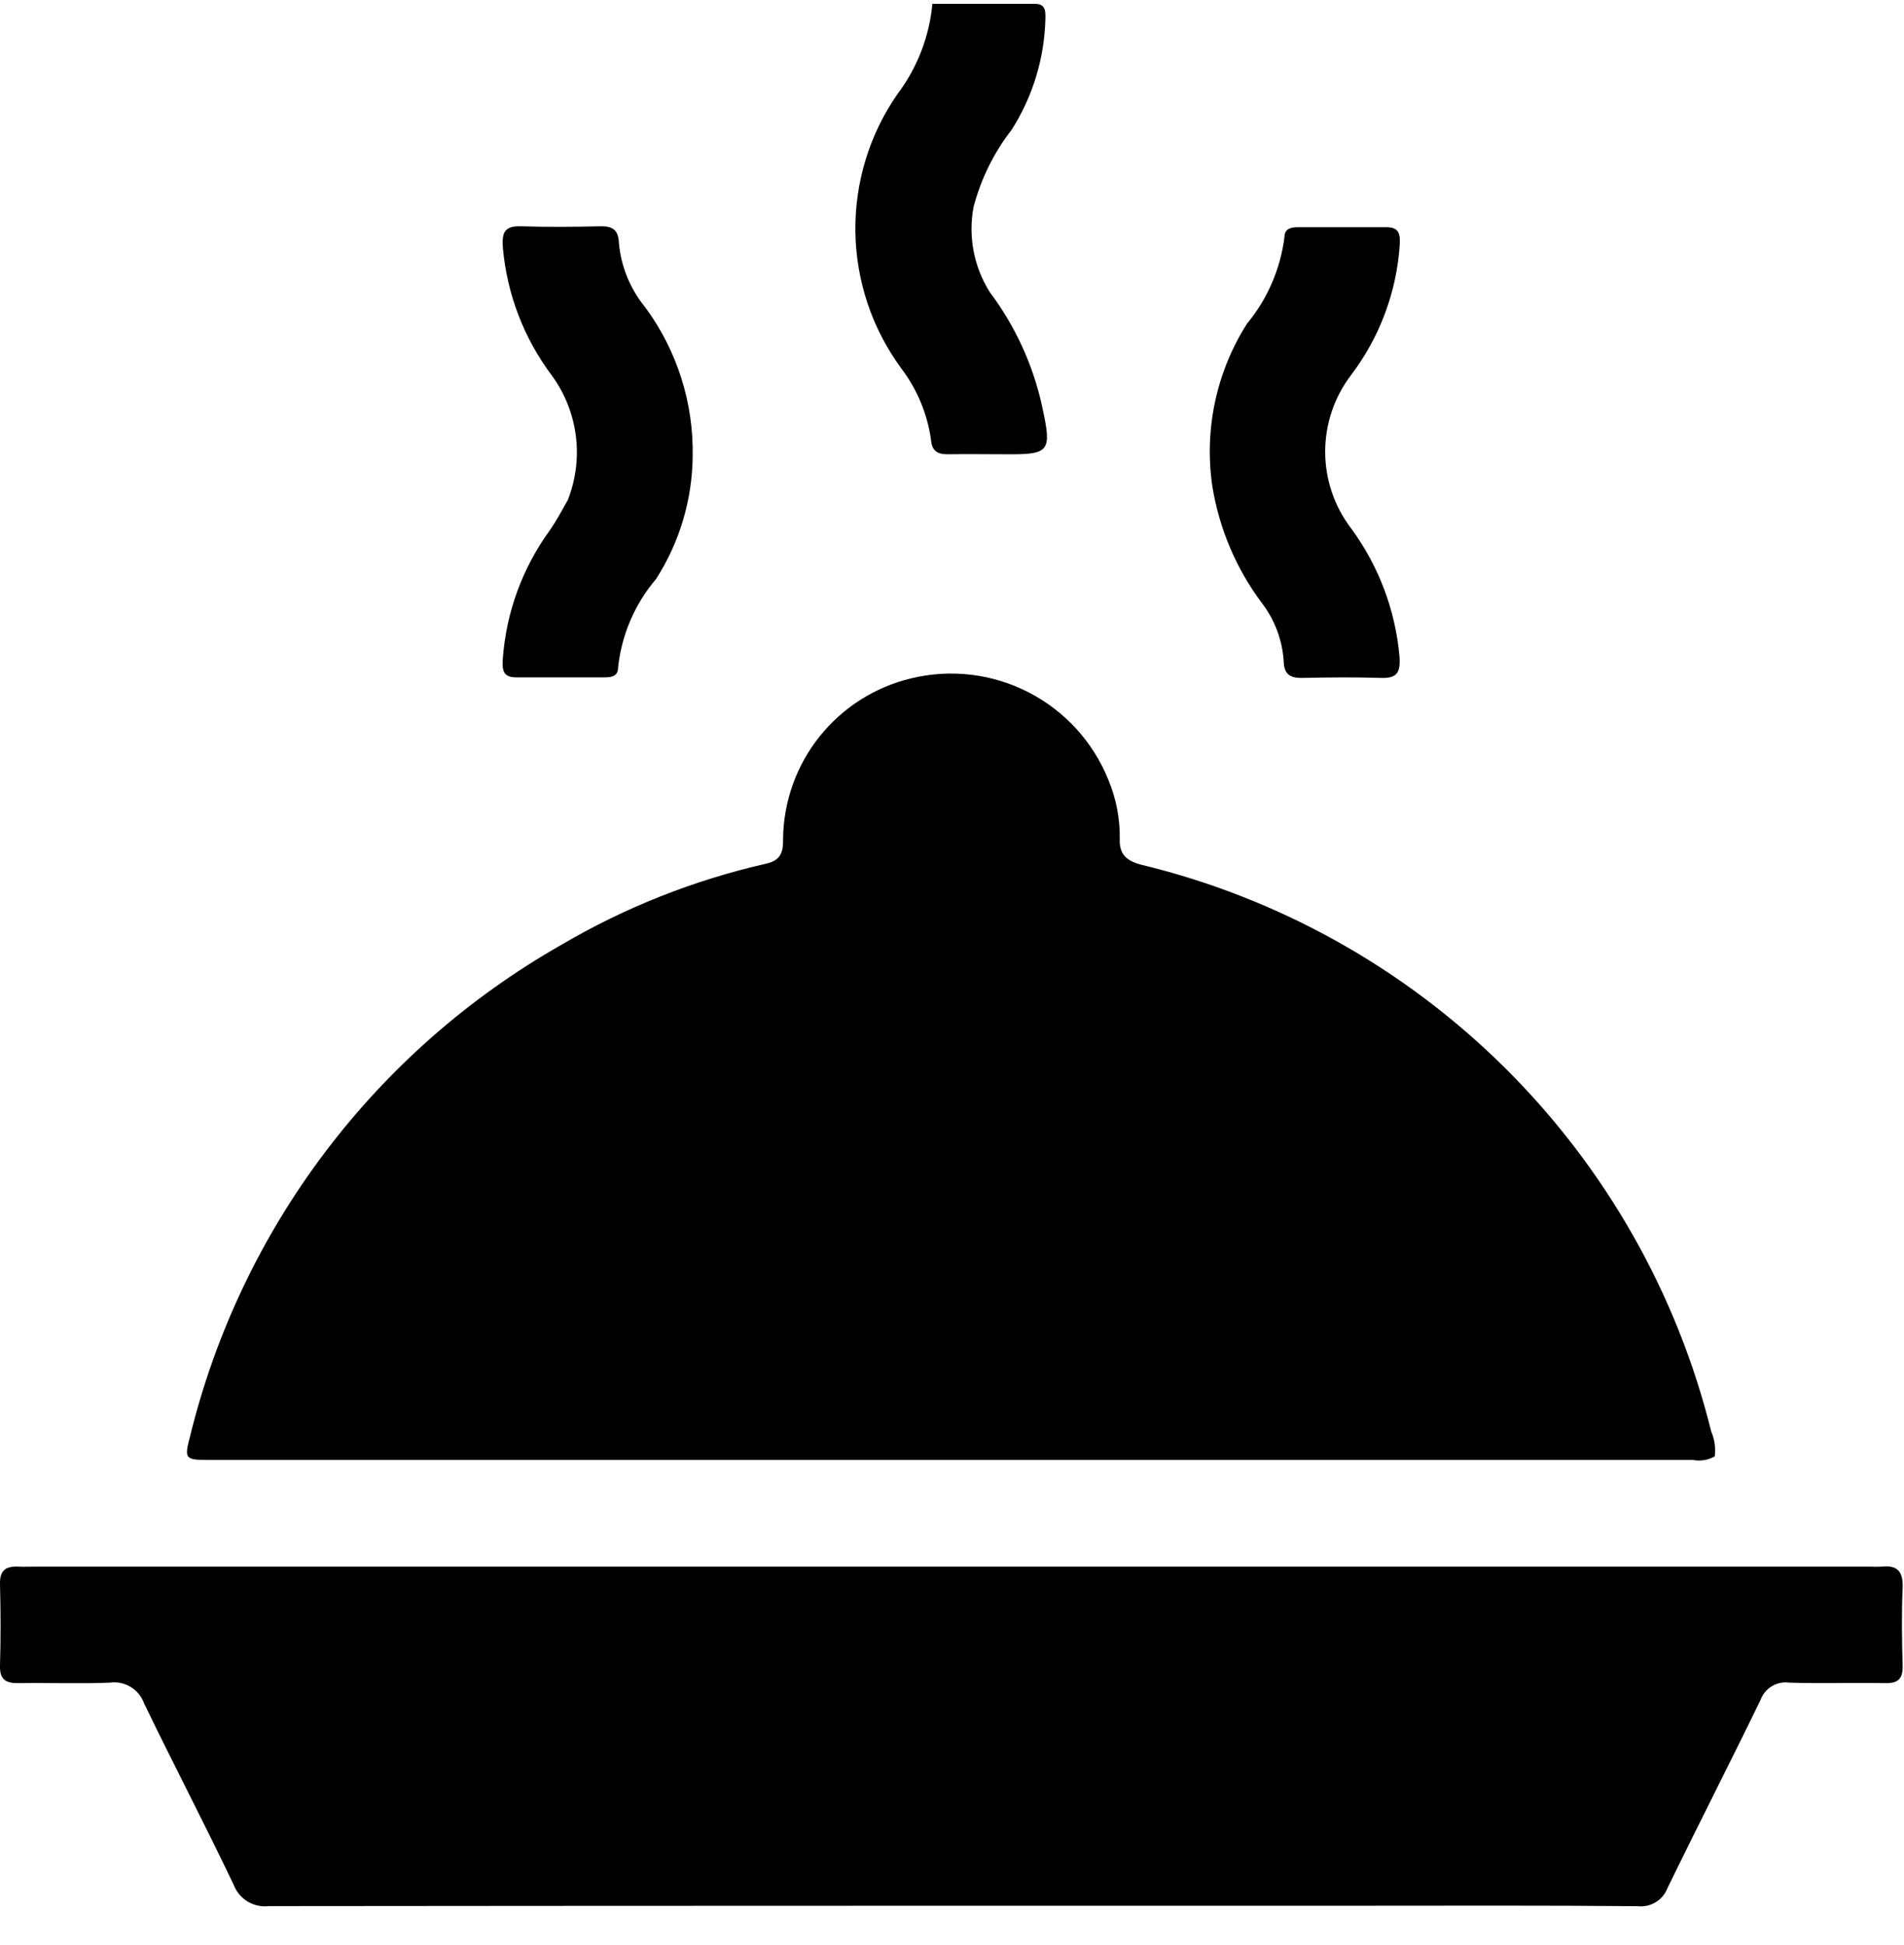<svg width="46" height="47" viewBox="0 0 46 47" fill="none" xmlns="http://www.w3.org/2000/svg">
<path d="M26.779 18.845C26.968 19.298 27.061 19.785 27.053 20.275C27.04 20.627 27.201 20.791 27.553 20.888C30.886 21.69 33.934 23.392 36.366 25.808C38.797 28.224 40.519 31.261 41.343 34.588C41.424 34.777 41.453 34.984 41.428 35.188C41.268 35.278 41.081 35.309 40.901 35.274C28.954 35.274 17.007 35.274 5.061 35.274C4.471 35.274 4.446 35.255 4.592 34.702C5.2 32.221 6.306 29.89 7.845 27.85C9.383 25.811 11.321 24.107 13.54 22.841C15.085 21.93 16.762 21.264 18.512 20.867C18.901 20.779 18.921 20.541 18.919 20.25C18.933 19.355 19.244 18.49 19.803 17.792C20.363 17.093 21.138 16.6 22.009 16.391C22.966 16.157 23.975 16.277 24.851 16.728C25.728 17.179 26.412 17.93 26.779 18.845Z" fill="black"/>
<path d="M32.931 46.045C24.091 46.045 15.296 46.045 6.5 46.054C6.319 46.076 6.136 46.036 5.98 45.942C5.825 45.847 5.706 45.702 5.642 45.531C4.942 44.063 4.187 42.62 3.481 41.155C3.421 40.989 3.306 40.848 3.155 40.757C3.003 40.666 2.825 40.63 2.65 40.655C1.92 40.686 1.187 40.655 0.455 40.667C0.141 40.673 -0.01 40.585 0 40.239C0.02 39.582 0.017 38.925 0 38.268C-0.008 37.948 0.136 37.839 0.429 37.852C0.578 37.858 0.729 37.852 0.877 37.852H45.184C45.274 37.857 45.364 37.857 45.453 37.852C45.843 37.808 45.983 37.971 45.967 38.365C45.94 38.991 45.949 39.619 45.967 40.246C45.974 40.553 45.867 40.673 45.551 40.667C44.776 40.653 43.998 40.679 43.222 40.655C43.077 40.635 42.928 40.667 42.803 40.744C42.677 40.82 42.582 40.938 42.532 41.077C41.795 42.595 41.026 44.096 40.288 45.613C40.234 45.757 40.134 45.878 40.003 45.959C39.872 46.039 39.718 46.073 39.566 46.056C37.367 46.036 35.172 46.044 32.931 46.045Z" fill="black"/>
<path d="M13.717 12.084C13.912 11.59 13.979 11.056 13.912 10.53C13.845 10.004 13.646 9.503 13.334 9.075C12.657 8.175 12.247 7.103 12.149 5.982C12.12 5.615 12.193 5.454 12.588 5.467C13.229 5.487 13.871 5.481 14.514 5.467C14.813 5.462 14.943 5.567 14.953 5.878C15.005 6.446 15.228 6.986 15.591 7.428C16.357 8.469 16.759 9.734 16.735 11.027C16.724 12.078 16.418 13.104 15.851 13.989C15.335 14.594 15.015 15.342 14.932 16.134C14.932 16.334 14.778 16.366 14.617 16.366C13.899 16.366 13.184 16.366 12.466 16.366C12.136 16.366 12.132 16.166 12.148 15.912C12.23 14.789 12.626 13.712 13.29 12.803C13.441 12.585 13.568 12.347 13.717 12.084Z" fill="black"/>
<path d="M32.643 9.06C32.237 9.591 32.017 10.241 32.016 10.909C32.015 11.578 32.234 12.228 32.638 12.76C33.306 13.666 33.712 14.739 33.811 15.86C33.836 16.223 33.772 16.392 33.375 16.38C32.734 16.36 32.092 16.366 31.45 16.38C31.15 16.38 31.02 16.28 31.013 15.967C30.979 15.459 30.795 14.972 30.484 14.567C29.866 13.74 29.457 12.776 29.291 11.757C29.087 10.387 29.384 8.99 30.127 7.821C30.623 7.222 30.937 6.493 31.033 5.721C31.033 5.527 31.191 5.489 31.353 5.489H33.502C33.835 5.489 33.829 5.705 33.815 5.95C33.733 7.078 33.326 8.159 32.643 9.06Z" fill="black"/>
<path d="M25.172 9.794C25.18 9.847 25.186 9.861 25.189 9.876C25.412 10.906 25.352 10.983 24.325 10.976C23.848 10.976 23.369 10.968 22.892 10.976C22.64 10.976 22.515 10.892 22.492 10.621C22.404 9.998 22.158 9.409 21.779 8.907C21.073 7.95 20.684 6.796 20.666 5.607C20.648 4.418 21.002 3.253 21.68 2.276C22.16 1.641 22.453 0.885 22.526 0.093C23.377 0.093 24.192 0.093 25.009 0.093C25.277 0.093 25.259 0.299 25.256 0.477C25.229 1.421 24.948 2.339 24.441 3.136C24.01 3.69 23.697 4.326 23.52 5.005C23.388 5.715 23.528 6.448 23.913 7.059C24.523 7.87 24.952 8.803 25.172 9.794Z" fill="black"/>
</svg>
